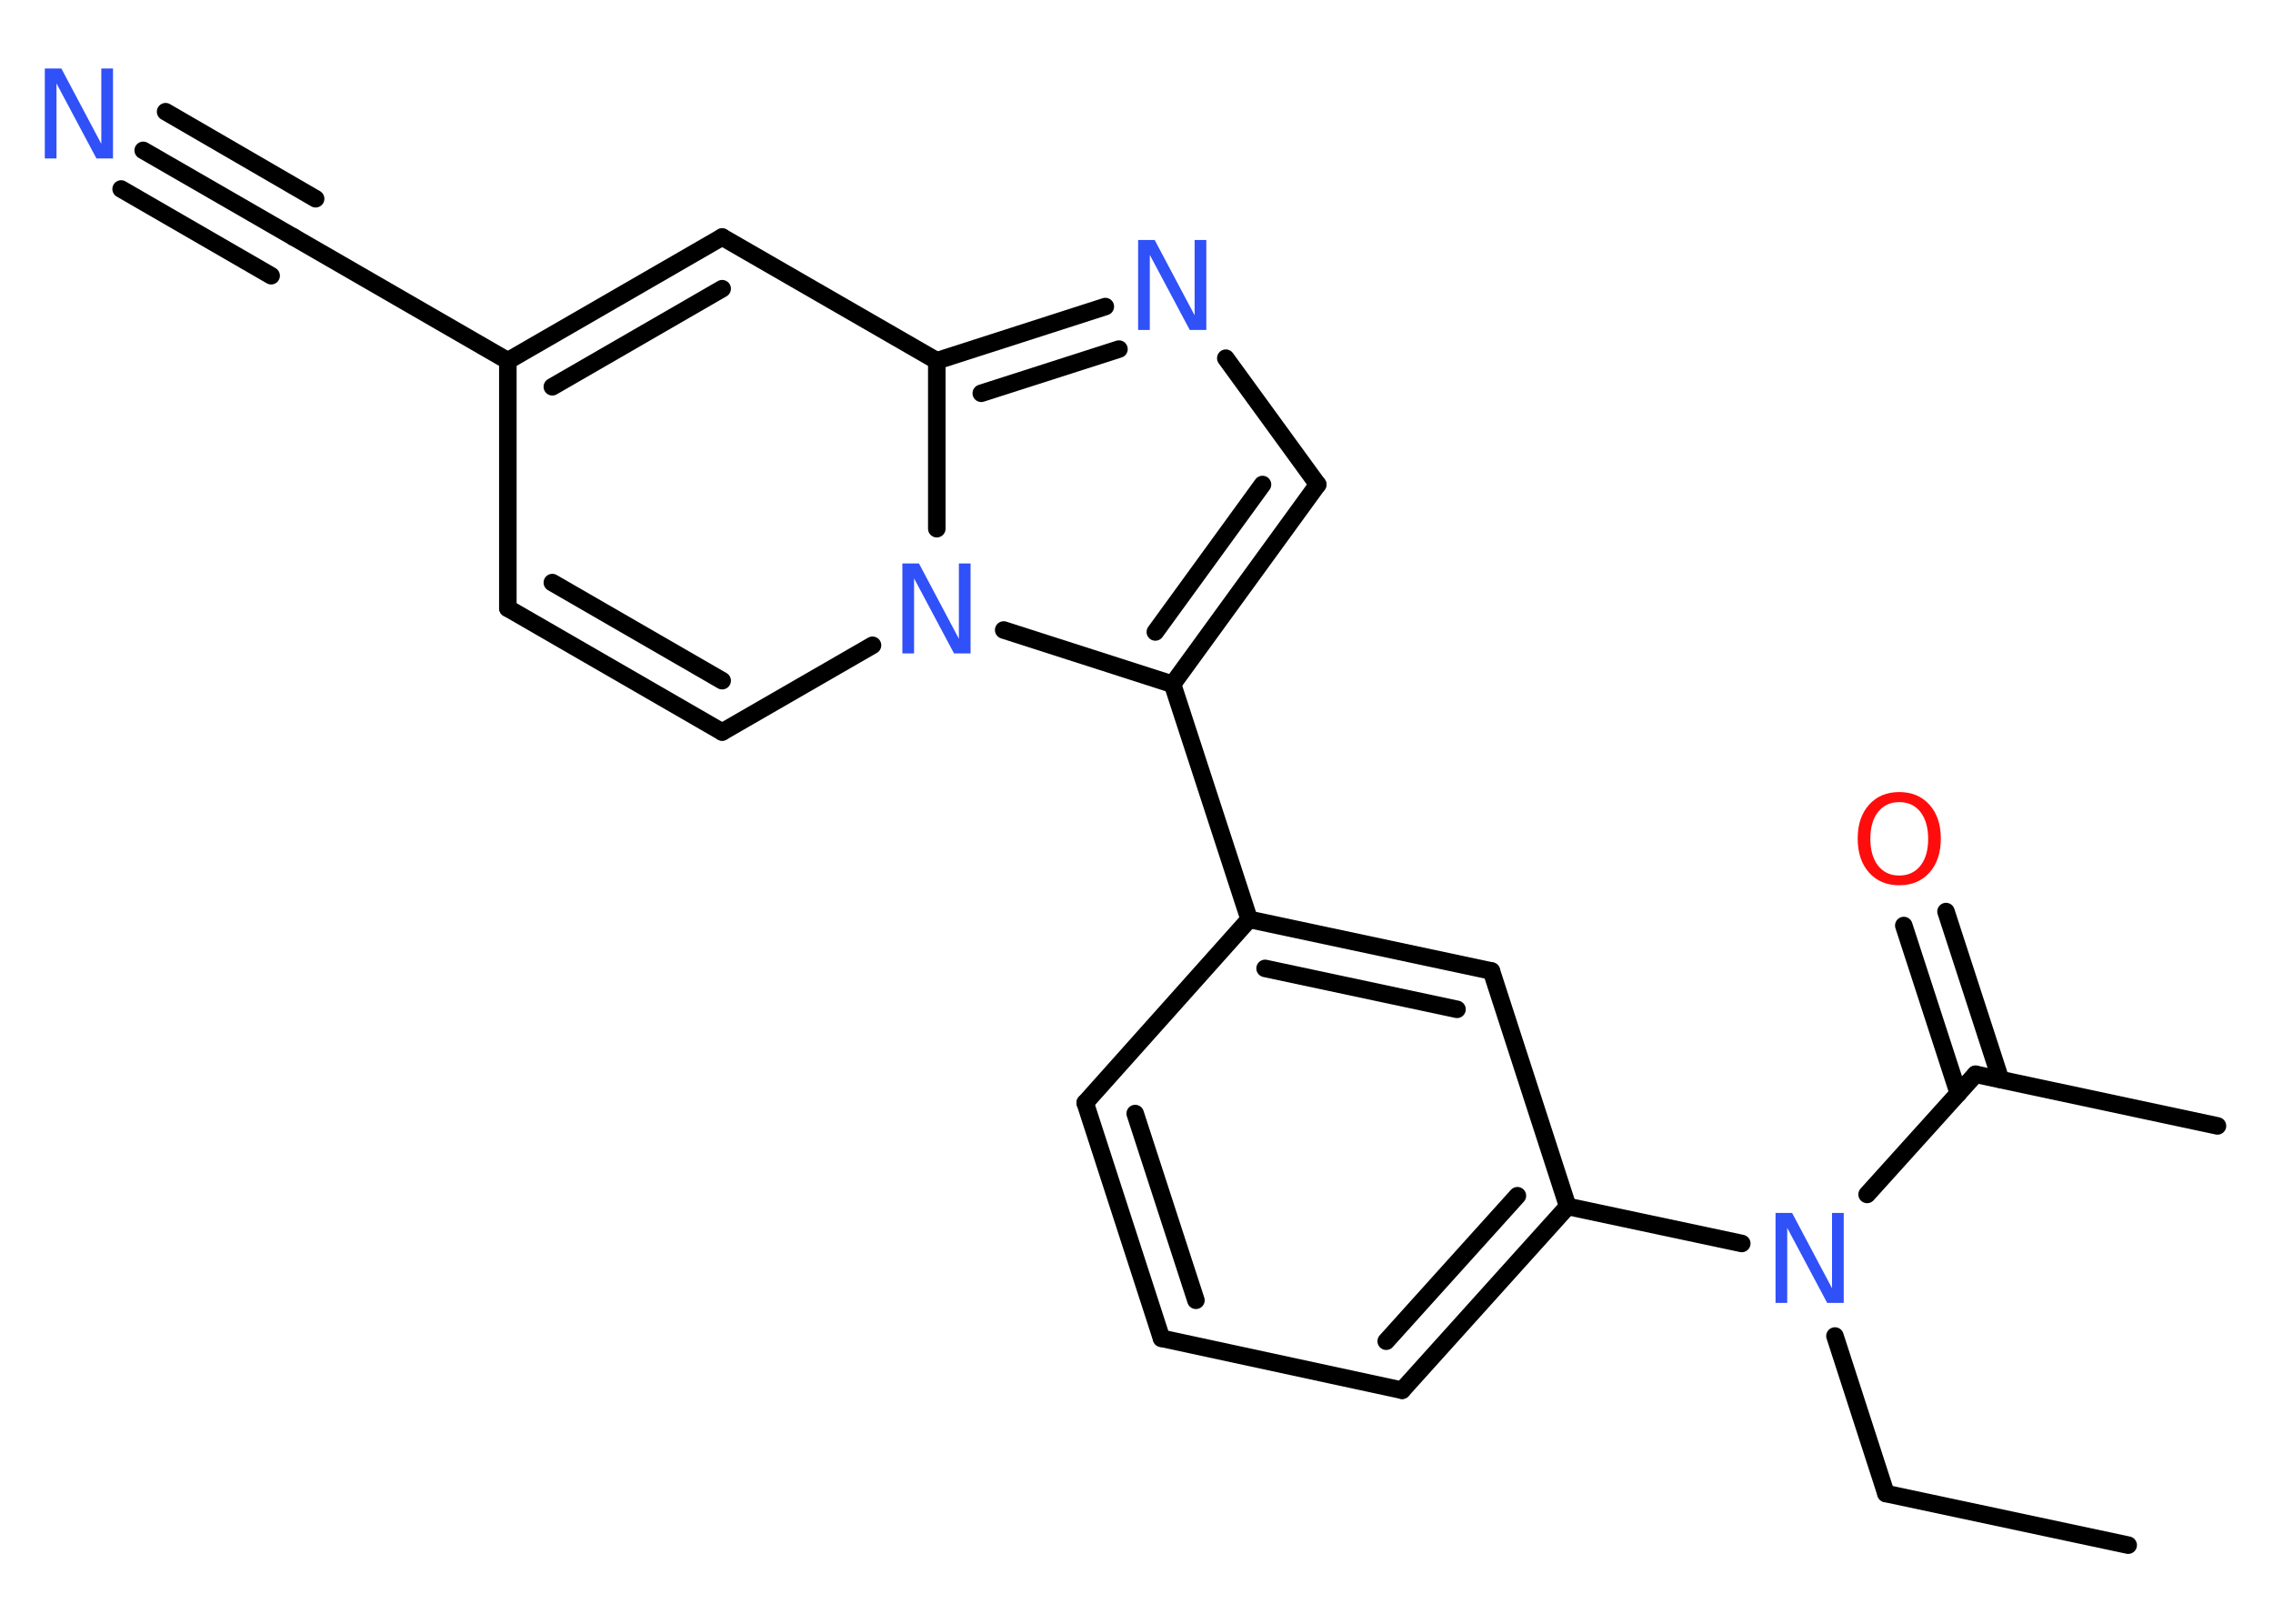 <?xml version='1.0' encoding='UTF-8'?>
<!DOCTYPE svg PUBLIC "-//W3C//DTD SVG 1.1//EN" "http://www.w3.org/Graphics/SVG/1.1/DTD/svg11.dtd">
<svg version='1.2' xmlns='http://www.w3.org/2000/svg' xmlns:xlink='http://www.w3.org/1999/xlink' width='70.0mm' height='50.0mm' viewBox='0 0 70.0 50.0'>
  <desc>Generated by the Chemistry Development Kit (http://github.com/cdk)</desc>
  <g stroke-linecap='round' stroke-linejoin='round' stroke='#000000' stroke-width='.54' fill='#3050F8'>
    <rect x='.0' y='.0' width='70.0' height='50.0' fill='#FFFFFF' stroke='none'/>
    <g id='mol1' class='mol'>
      <line id='mol1bnd1' class='bond' x1='65.54' y1='47.58' x2='58.08' y2='45.99'/>
      <line id='mol1bnd2' class='bond' x1='58.08' y1='45.99' x2='56.51' y2='41.14'/>
      <line id='mol1bnd3' class='bond' x1='57.5' y1='36.78' x2='60.84' y2='33.08'/>
      <line id='mol1bnd4' class='bond' x1='60.84' y1='33.08' x2='68.29' y2='34.67'/>
      <g id='mol1bnd5' class='bond'>
        <line x1='60.31' y1='33.67' x2='58.63' y2='28.5'/>
        <line x1='61.61' y1='33.24' x2='59.93' y2='28.07'/>
      </g>
      <line id='mol1bnd6' class='bond' x1='53.64' y1='38.29' x2='48.28' y2='37.15'/>
      <g id='mol1bnd7' class='bond'>
        <line x1='43.18' y1='42.81' x2='48.28' y2='37.15'/>
        <line x1='42.69' y1='41.3' x2='46.73' y2='36.82'/>
      </g>
      <line id='mol1bnd8' class='bond' x1='43.18' y1='42.81' x2='35.77' y2='41.21'/>
      <g id='mol1bnd9' class='bond'>
        <line x1='33.42' y1='33.96' x2='35.77' y2='41.21'/>
        <line x1='34.96' y1='34.29' x2='36.83' y2='40.04'/>
      </g>
      <line id='mol1bnd10' class='bond' x1='33.42' y1='33.96' x2='38.47' y2='28.31'/>
      <line id='mol1bnd11' class='bond' x1='38.47' y1='28.31' x2='36.11' y2='21.07'/>
      <g id='mol1bnd12' class='bond'>
        <line x1='36.11' y1='21.07' x2='40.58' y2='14.92'/>
        <line x1='35.58' y1='19.46' x2='38.88' y2='14.92'/>
      </g>
      <line id='mol1bnd13' class='bond' x1='40.58' y1='14.92' x2='37.75' y2='11.03'/>
      <g id='mol1bnd14' class='bond'>
        <line x1='34.04' y1='9.44' x2='28.85' y2='11.11'/>
        <line x1='34.46' y1='10.75' x2='30.22' y2='12.11'/>
      </g>
      <line id='mol1bnd15' class='bond' x1='28.85' y1='11.11' x2='22.24' y2='7.3'/>
      <g id='mol1bnd16' class='bond'>
        <line x1='22.24' y1='7.3' x2='15.64' y2='11.11'/>
        <line x1='22.24' y1='8.89' x2='17.01' y2='11.91'/>
      </g>
      <line id='mol1bnd17' class='bond' x1='15.64' y1='11.11' x2='9.04' y2='7.3'/>
      <g id='mol1bnd18' class='bond'>
        <line x1='9.04' y1='7.3' x2='4.41' y2='4.63'/>
        <line x1='8.35' y1='8.49' x2='3.73' y2='5.82'/>
        <line x1='9.72' y1='6.12' x2='5.1' y2='3.44'/>
      </g>
      <line id='mol1bnd19' class='bond' x1='15.64' y1='11.11' x2='15.64' y2='18.73'/>
      <g id='mol1bnd20' class='bond'>
        <line x1='15.64' y1='18.73' x2='22.24' y2='22.54'/>
        <line x1='17.01' y1='17.94' x2='22.24' y2='20.96'/>
      </g>
      <line id='mol1bnd21' class='bond' x1='22.24' y1='22.54' x2='26.87' y2='19.87'/>
      <line id='mol1bnd22' class='bond' x1='36.11' y1='21.07' x2='30.91' y2='19.4'/>
      <line id='mol1bnd23' class='bond' x1='28.85' y1='11.11' x2='28.85' y2='16.28'/>
      <g id='mol1bnd24' class='bond'>
        <line x1='45.93' y1='29.9' x2='38.47' y2='28.31'/>
        <line x1='44.87' y1='31.08' x2='38.96' y2='29.82'/>
      </g>
      <line id='mol1bnd25' class='bond' x1='48.28' y1='37.15' x2='45.93' y2='29.9'/>
      <path id='mol1atm3' class='atom' d='M54.69 37.35h.5l1.23 2.32v-2.32h.36v2.77h-.51l-1.23 -2.31v2.31h-.36v-2.77z' stroke='none'/>
      <path id='mol1atm6' class='atom' d='M58.49 24.7q-.41 .0 -.65 .3q-.24 .3 -.24 .83q.0 .52 .24 .83q.24 .3 .65 .3q.41 .0 .65 -.3q.24 -.3 .24 -.83q.0 -.52 -.24 -.83q-.24 -.3 -.65 -.3zM58.49 24.39q.58 .0 .93 .39q.35 .39 .35 1.04q.0 .66 -.35 1.05q-.35 .39 -.93 .39q-.58 .0 -.93 -.39q-.35 -.39 -.35 -1.05q.0 -.65 .35 -1.04q.35 -.39 .93 -.39z' stroke='none' fill='#FF0D0D'/>
      <path id='mol1atm14' class='atom' d='M35.06 7.39h.5l1.23 2.32v-2.32h.36v2.77h-.51l-1.23 -2.31v2.31h-.36v-2.77z' stroke='none'/>
      <path id='mol1atm19' class='atom' d='M1.39 2.11h.5l1.23 2.32v-2.32h.36v2.77h-.51l-1.23 -2.31v2.31h-.36v-2.77z' stroke='none'/>
      <path id='mol1atm22' class='atom' d='M27.8 17.35h.5l1.23 2.32v-2.32h.36v2.77h-.51l-1.23 -2.31v2.31h-.36v-2.77z' stroke='none'/>
    </g>
  </g>
</svg>
